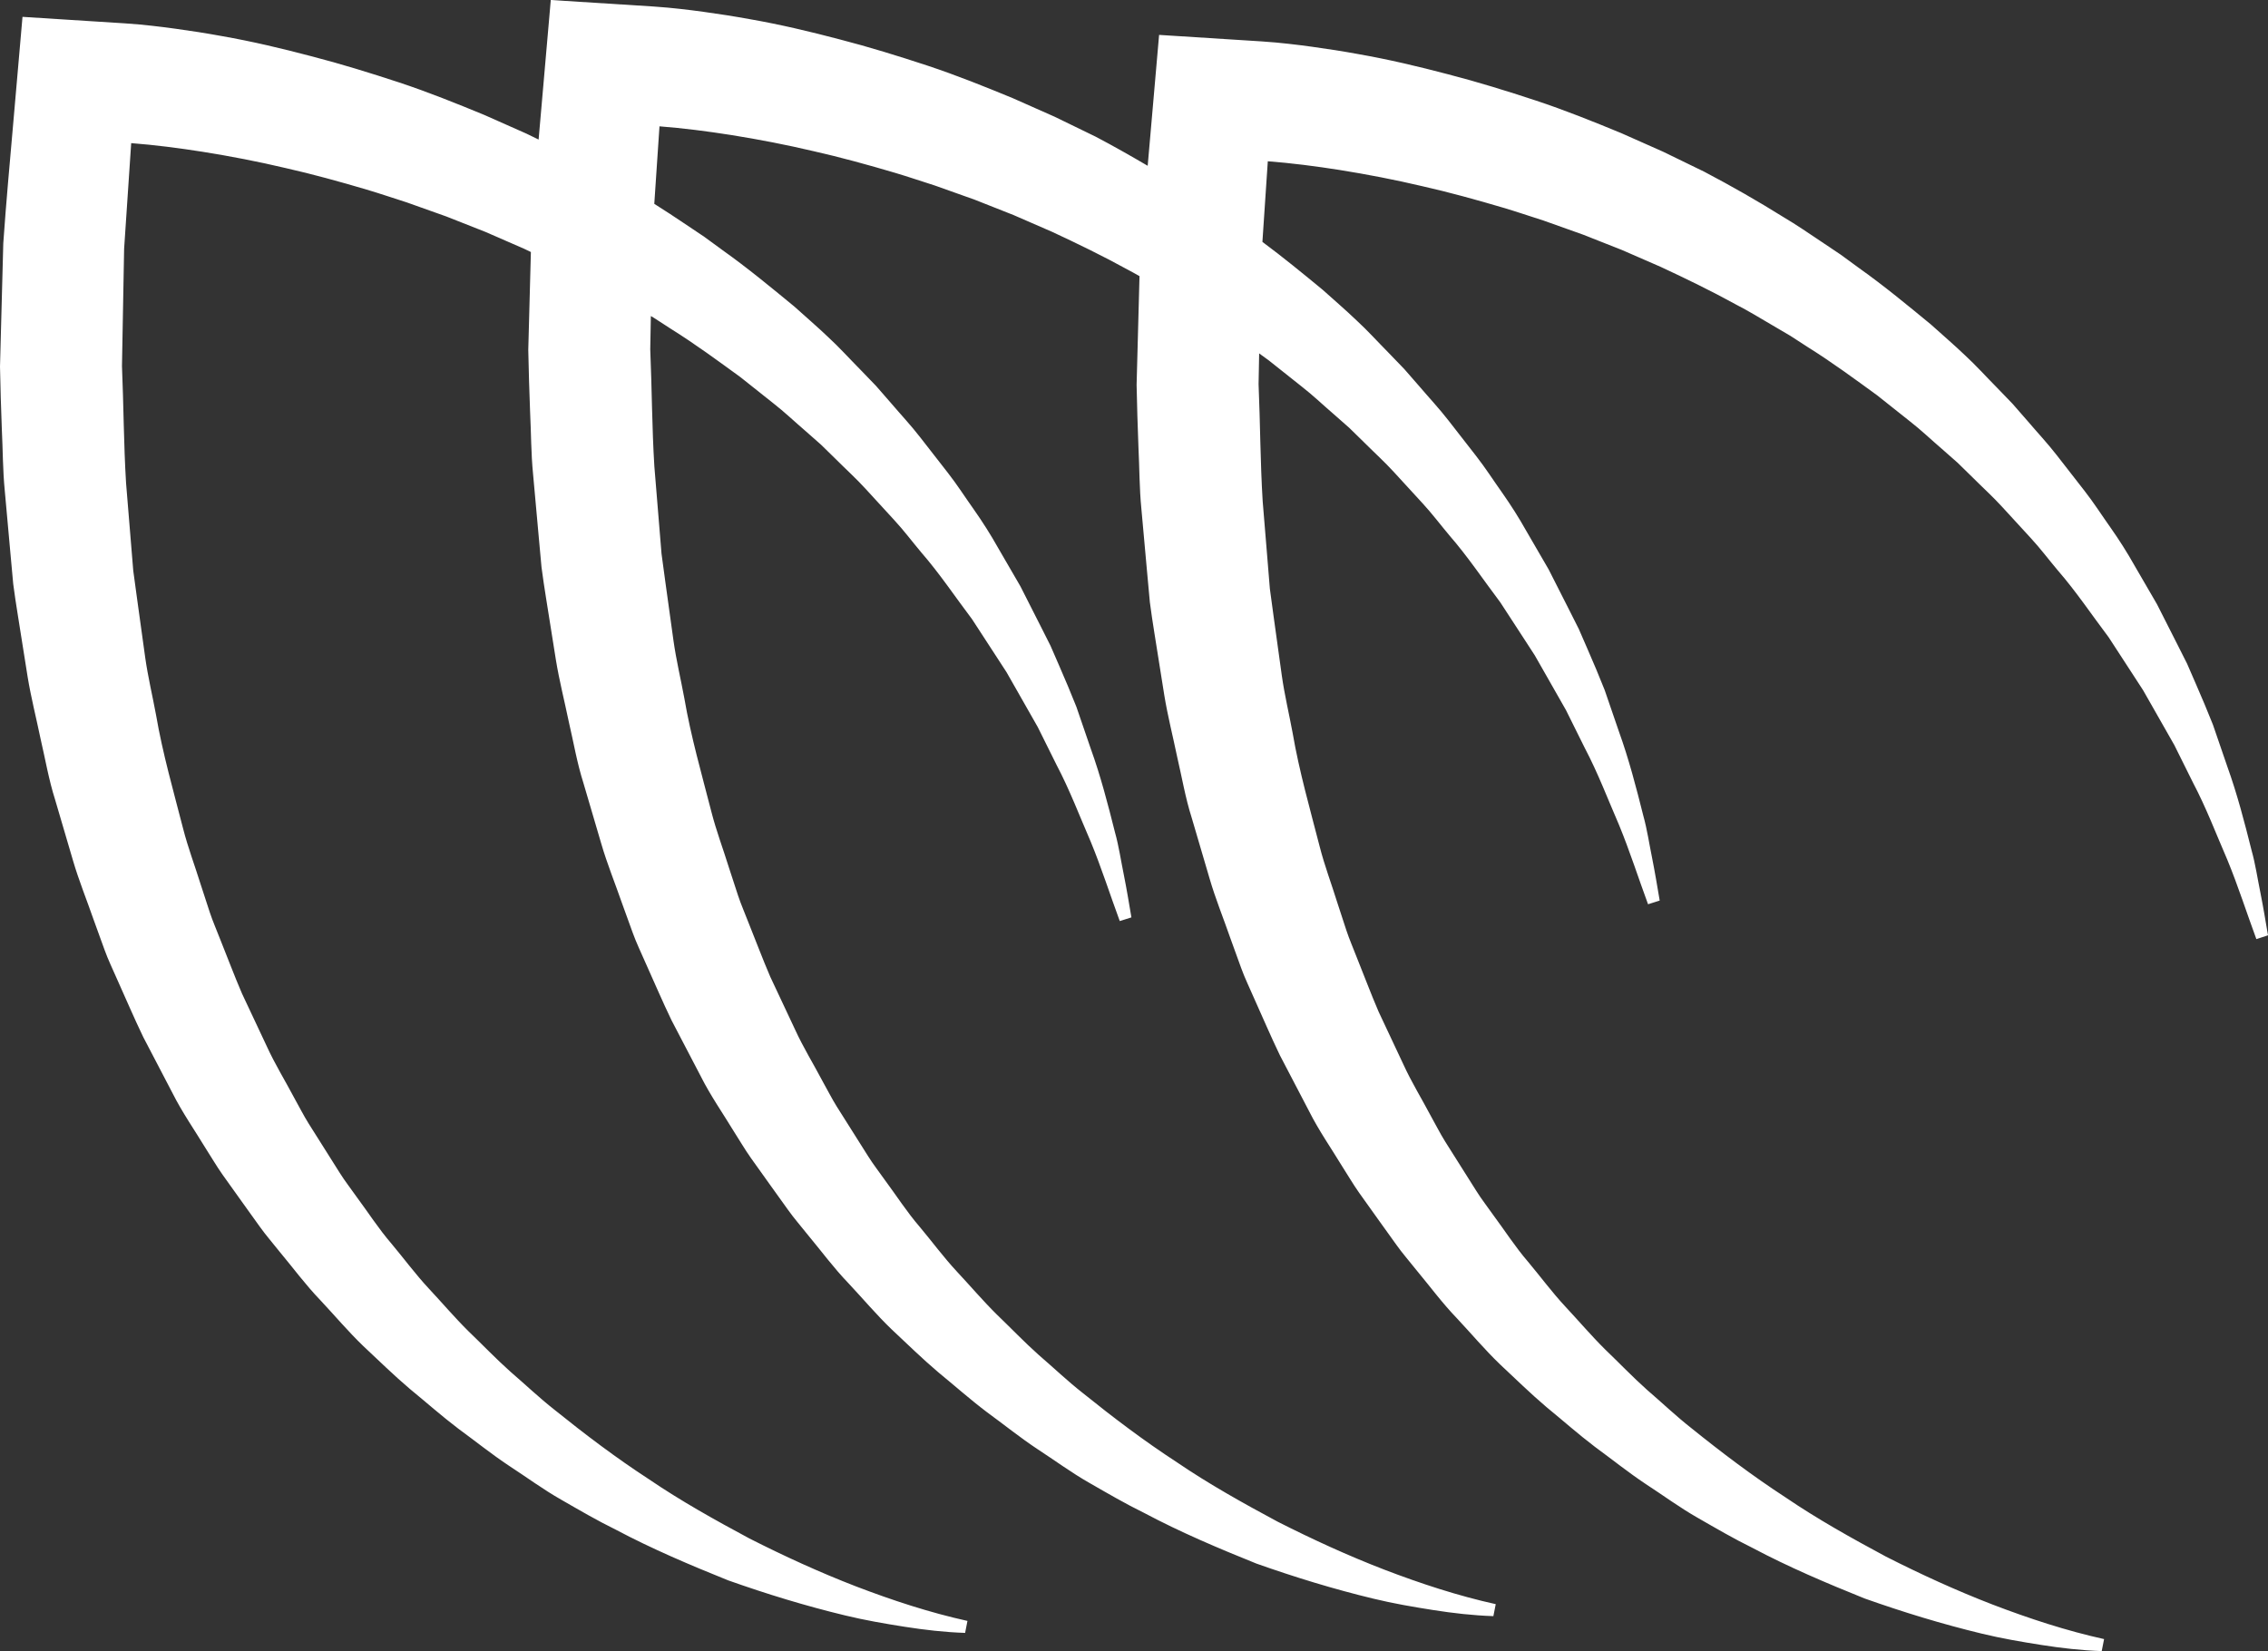 <svg version="1.1" id="图层_1" x="0px" y="0px" width="200px" height="145.598px" viewBox="0 0 200 145.598" enable-background="new 0 0 200 145.598" xml:space="preserve" xmlns="http://www.w3.org/2000/svg" xmlns:xlink="http://www.w3.org/1999/xlink" xmlns:xml="http://www.w3.org/XML/1998/namespace">
  <rect x="0" y="0" width="200" height="145.598" fill="#333333" stroke="none"/>
  <path fill="#FFFFFF" d="M199.332,78.733c-0.257-1.245-0.438-2.524-0.783-3.751c-0.621-2.477-1.268-4.973-2.141-7.394l-1.262-3.673
	c-0.482-1.199-0.975-2.401-1.502-3.59l-0.779-1.793l-0.879-1.744l-1.777-3.504l-1.979-3.408c-0.647-1.152-1.355-2.266-2.115-3.346
	c-0.764-1.075-1.477-2.198-2.293-3.24l-2.445-3.141c-0.816-1.053-1.727-2.02-2.59-3.036l-1.318-1.509l-1.389-1.439
	c-0.939-0.947-1.838-1.951-2.822-2.855c-0.969-0.925-1.986-1.793-2.982-2.693c-2.065-1.699-4.137-3.414-6.324-4.966l-1.627-1.19
	l-1.671-1.121c-1.116-0.744-2.225-1.512-3.382-2.193c-2.278-1.426-4.615-2.755-6.997-4.008l-3.626-1.763l-3.684-1.636
	c-2.483-1.025-4.981-2.031-7.535-2.875c-2.553-0.842-5.125-1.639-7.738-2.313c-2.607-0.688-5.24-1.313-7.928-1.783
	c-1.341-0.245-2.693-0.459-4.072-0.646c-0.684-0.098-1.388-0.182-2.094-0.262c-0.752-0.08-1.352-0.146-2.354-0.21l-9.031-0.573
	l-0.798,9.164c-0.069,0.793-0.138,1.586-0.208,2.38c-1.507-0.885-3.028-1.746-4.576-2.562l-3.626-1.763L89.32,8.662
	c-2.482-1.025-4.98-2.029-7.533-2.875c-2.555-0.842-5.126-1.639-7.738-2.313c-2.607-0.688-5.24-1.314-7.928-1.783
	c-1.342-0.245-2.693-0.459-4.073-0.646c-0.683-0.098-1.388-0.182-2.093-0.262c-0.753-0.079-1.352-0.146-2.354-0.211L48.57,0
	l-0.799,9.164c-0.092,1.047-0.183,2.095-0.275,3.143l-1.076-0.523l-3.686-1.636c-2.482-1.025-4.98-2.03-7.533-2.876
	c-2.555-0.84-5.126-1.637-7.738-2.311c-2.607-0.689-5.24-1.314-7.928-1.784c-1.342-0.245-2.693-0.458-4.073-0.646
	c-0.684-0.098-1.388-0.181-2.093-0.262c-0.753-0.079-1.352-0.146-2.354-0.21L1.984,1.486L1.186,10.65
	c-0.314,3.596-0.646,7.193-0.896,10.799L0,32.336c0.039,1.823,0.086,3.647,0.16,5.471c0.092,1.824,0.08,3.645,0.262,5.473
	l0.494,5.479l0.25,2.739c0.118,0.913,0.258,1.825,0.404,2.735l0.867,5.459c0.297,1.816,0.76,3.621,1.134,5.431
	c0.421,1.804,0.724,3.624,1.29,5.404l1.572,5.348c0.519,1.78,1.23,3.519,1.839,5.276l0.952,2.626c0.314,0.875,0.729,1.721,1.1,2.577
	c0.771,1.705,1.496,3.422,2.309,5.104l2.597,4.975c0.839,1.668,1.923,3.217,2.892,4.813c0.507,0.786,0.971,1.594,1.513,2.359
	l1.632,2.285l1.632,2.275c0.538,0.76,1.162,1.464,1.738,2.197c1.198,1.434,2.298,2.934,3.595,4.281
	c1.277,1.36,2.471,2.784,3.813,4.073c1.359,1.272,2.684,2.571,4.098,3.771c1.437,1.177,2.817,2.402,4.289,3.518
	c1.494,1.09,2.924,2.244,4.457,3.26c1.543,1.004,3.014,2.092,4.609,2.996c1.59,0.914,3.164,1.834,4.805,2.639
	c3.215,1.707,6.565,3.123,9.902,4.467c3.41,1.209,6.848,2.26,10.321,3.096c1.737,0.422,3.503,0.725,5.263,1.002
	c1.759,0.275,3.525,0.479,5.318,0.539l0.207-1.057c-3.327-0.734-6.619-1.816-9.826-3.043c-3.209-1.24-6.34-2.674-9.406-4.23
	c-3.029-1.627-6.037-3.301-8.879-5.236c-2.881-1.875-5.623-3.951-8.297-6.104c-1.352-1.06-2.594-2.249-3.896-3.366
	c-1.281-1.143-2.467-2.387-3.705-3.574c-1.221-1.209-2.332-2.52-3.504-3.773c-1.169-1.256-2.189-2.643-3.291-3.957
	c-1.122-1.302-2.05-2.752-3.073-4.129c-0.489-0.704-1.026-1.376-1.479-2.105l-1.373-2.178l-1.374-2.178
	c-0.456-0.727-0.837-1.498-1.259-2.245c-0.801-1.519-1.706-2.98-2.419-4.544l-2.191-4.66c-0.681-1.576-1.278-3.188-1.921-4.779
	c-0.307-0.802-0.658-1.587-0.926-2.402l-0.799-2.45c-0.51-1.64-1.121-3.249-1.547-4.915c-0.854-3.328-1.807-6.633-2.388-10.027
	c-0.313-1.689-0.715-3.363-0.956-5.066l-0.707-5.111l-0.348-2.557l-0.211-2.572l-0.422-5.145c-0.212-3.435-0.213-6.882-0.361-10.321
	l0.189-10.335l0.624-9.323c2.09,0.16,4.223,0.437,6.321,0.767c2.438,0.389,4.865,0.858,7.271,1.426
	c2.412,0.543,4.796,1.204,7.167,1.904c1.186,0.352,2.355,0.753,3.534,1.127l3.494,1.244l3.449,1.361l3.4,1.482
	c0.205,0.095,0.406,0.196,0.61,0.292l-0.23,8.63c0.04,1.824,0.087,3.648,0.161,5.472c0.092,1.825,0.08,3.645,0.261,5.472l0.495,5.48
	l0.25,2.738c0.117,0.912,0.258,1.824,0.402,2.734l0.869,5.459c0.297,1.818,0.758,3.623,1.133,5.432
	c0.422,1.805,0.724,3.625,1.29,5.404l1.573,5.348c0.518,1.781,1.229,3.52,1.838,5.277l0.951,2.625
	c0.316,0.876,0.73,1.721,1.101,2.578c0.771,1.705,1.496,3.422,2.309,5.104l2.597,4.975c0.838,1.668,1.923,3.217,2.891,4.813
	c0.507,0.786,0.971,1.594,1.513,2.359l1.632,2.285l1.632,2.275c0.538,0.761,1.162,1.465,1.739,2.197
	c1.197,1.435,2.297,2.936,3.594,4.282c1.277,1.36,2.47,2.784,3.813,4.073c1.359,1.272,2.684,2.57,4.098,3.771
	c1.438,1.177,2.817,2.403,4.289,3.517c1.494,1.09,2.924,2.244,4.457,3.262c1.543,1.004,3.014,2.092,4.609,2.998
	c1.59,0.912,3.164,1.832,4.805,2.635c3.215,1.709,6.564,3.125,9.903,4.469c3.409,1.207,6.847,2.26,10.321,3.096
	c1.735,0.422,3.502,0.725,5.262,1.002s3.526,0.48,5.318,0.539l0.208-1.057c-3.327-0.734-6.62-1.816-9.826-3.043
	c-3.21-1.238-6.341-2.676-9.407-4.23c-3.028-1.627-6.037-3.301-8.879-5.236c-2.88-1.875-5.623-3.951-8.297-6.105
	c-1.351-1.059-2.594-2.248-3.896-3.367c-1.281-1.141-2.467-2.387-3.705-3.574c-1.22-1.207-2.332-2.519-3.504-3.772
	c-1.169-1.257-2.189-2.644-3.291-3.958c-1.121-1.301-2.05-2.752-3.072-4.129c-0.49-0.703-1.027-1.376-1.479-2.105l-1.374-2.178
	l-1.374-2.177c-0.457-0.728-0.837-1.499-1.26-2.245c-0.799-1.519-1.705-2.981-2.419-4.544l-2.19-4.661
	c-0.681-1.576-1.277-3.188-1.922-4.779c-0.305-0.803-0.656-1.587-0.925-2.403l-0.8-2.45c-0.508-1.64-1.12-3.248-1.545-4.914
	c-0.855-3.329-1.808-6.634-2.389-10.027c-0.313-1.69-0.715-3.364-0.955-5.067l-0.708-5.11l-0.347-2.557l-0.211-2.573l-0.422-5.146
	c-0.212-3.434-0.214-6.881-0.362-10.32l0.054-2.927l0.264,0.155l1.556,1.008c2.097,1.311,4.087,2.777,6.085,4.23l2.903,2.307
	c0.976,0.758,1.868,1.615,2.808,2.42l1.39,1.225l1.325,1.297c0.871,0.875,1.793,1.701,2.623,2.617l2.506,2.732
	c0.84,0.906,1.582,1.898,2.377,2.844c1.625,1.867,2.998,3.93,4.489,5.903l2.024,3.11l1.012,1.557l0.919,1.613l1.837,3.229
	l1.653,3.328c1.157,2.194,2.034,4.518,3.022,6.793c0.945,2.292,1.697,4.66,2.557,6.988l1.027-0.325
	c-0.211-1.247-0.419-2.503-0.668-3.751c-0.256-1.245-0.438-2.523-0.781-3.75c-0.623-2.479-1.268-4.975-2.143-7.395l-1.26-3.673
	c-0.482-1.2-0.976-2.401-1.502-3.591l-0.779-1.792l-0.879-1.744l-1.778-3.504l-1.979-3.409c-0.647-1.152-1.354-2.266-2.114-3.346
	c-0.764-1.074-1.478-2.197-2.293-3.239l-2.447-3.141c-0.814-1.054-1.725-2.02-2.589-3.036l-1.317-1.51l-1.389-1.439
	c-0.939-0.947-1.838-1.951-2.823-2.855c-0.968-0.924-1.985-1.793-2.981-2.693c-2.066-1.699-4.137-3.414-6.324-4.967l-1.627-1.189
	l-1.672-1.121c-0.902-0.602-1.807-1.208-2.729-1.782l0.458-6.835c2.09,0.16,4.223,0.437,6.321,0.766
	c2.438,0.389,4.865,0.859,7.271,1.426c2.412,0.543,4.796,1.205,7.167,1.904c1.186,0.352,2.355,0.754,3.534,1.127l3.494,1.244
	l3.449,1.363l3.4,1.48c2.241,1.043,4.465,2.124,6.631,3.316c0.36,0.185,0.711,0.387,1.063,0.585l-0.256,9.585
	c0.041,1.824,0.086,3.648,0.162,5.473c0.092,1.824,0.079,3.644,0.26,5.471l0.495,5.48l0.251,2.738
	c0.117,0.912,0.258,1.825,0.402,2.734l0.869,5.459c0.296,1.818,0.758,3.623,1.133,5.432c0.422,1.805,0.724,3.625,1.29,5.404
	l1.573,5.348c0.518,1.781,1.229,3.52,1.838,5.277l0.951,2.625c0.316,0.875,0.73,1.721,1.101,2.578
	c0.771,1.705,1.497,3.422,2.309,5.104l2.597,4.975c0.839,1.668,1.923,3.217,2.891,4.813c0.508,0.786,0.972,1.594,1.514,2.358
	l1.631,2.285l1.633,2.276c0.537,0.76,1.162,1.464,1.738,2.197c1.197,1.434,2.299,2.934,3.595,4.281
	c1.276,1.359,2.47,2.784,3.812,4.073c1.36,1.272,2.685,2.571,4.098,3.771c1.438,1.176,2.818,2.402,4.29,3.518
	c1.493,1.09,2.924,2.244,4.457,3.262c1.543,1.002,3.013,2.09,4.609,2.996c1.59,0.912,3.163,1.832,4.804,2.637
	c3.215,1.707,6.566,3.125,9.903,4.469c3.409,1.207,6.847,2.258,10.321,3.096c1.735,0.422,3.502,0.723,5.262,1
	s3.526,0.48,5.318,0.541l0.208-1.059c-3.327-0.734-6.62-1.816-9.826-3.043c-3.21-1.238-6.341-2.674-9.407-4.229
	c-3.028-1.627-6.037-3.303-8.879-5.238c-2.88-1.875-5.623-3.949-8.296-6.104c-1.352-1.061-2.595-2.25-3.897-3.367
	c-1.281-1.143-2.467-2.387-3.705-3.574c-1.219-1.209-2.332-2.52-3.503-3.773c-1.17-1.256-2.19-2.643-3.292-3.957
	c-1.121-1.302-2.049-2.752-3.072-4.129c-0.49-0.705-1.027-1.377-1.479-2.106l-1.374-2.177l-1.374-2.178
	c-0.456-0.727-0.837-1.498-1.259-2.245c-0.8-1.519-1.706-2.981-2.419-4.544l-2.191-4.66c-0.681-1.576-1.277-3.188-1.922-4.779
	c-0.305-0.803-0.656-1.588-0.924-2.404l-0.801-2.449c-0.508-1.64-1.12-3.248-1.546-4.914c-0.854-3.329-1.807-6.633-2.388-10.027
	c-0.313-1.69-0.715-3.364-0.956-5.067l-0.708-5.11l-0.347-2.557l-0.21-2.572l-0.423-5.146c-0.212-3.435-0.214-6.882-0.362-10.321
	l0.051-2.714c0.283,0.206,0.566,0.412,0.85,0.618l2.902,2.305c0.977,0.758,1.868,1.617,2.807,2.42l1.391,1.226l1.324,1.296
	c0.872,0.875,1.795,1.703,2.625,2.617l2.506,2.732c0.839,0.907,1.581,1.898,2.377,2.844c1.625,1.867,2.998,3.93,4.488,5.904
	l2.025,3.109l1.01,1.557l0.92,1.613l1.838,3.229l1.652,3.328c1.158,2.194,2.035,4.518,3.023,6.793
	c0.945,2.291,1.697,4.66,2.557,6.988l1.027-0.325c-0.211-1.247-0.42-2.503-0.668-3.751c-0.256-1.245-0.438-2.523-0.782-3.75
	c-0.622-2.479-1.269-4.975-2.142-7.395l-1.262-3.672c-0.481-1.201-0.975-2.402-1.501-3.591l-0.78-1.792l-0.879-1.745l-1.777-3.503
	l-1.979-3.409c-0.646-1.153-1.355-2.267-2.113-3.347c-0.765-1.074-1.479-2.197-2.294-3.238l-2.446-3.141
	c-0.815-1.054-1.726-2.02-2.59-3.037l-1.318-1.51l-1.388-1.439c-0.939-0.947-1.839-1.951-2.823-2.854
	c-0.968-0.926-1.984-1.795-2.982-2.693c-1.741-1.434-3.492-2.872-5.31-4.221l0.476-7.11c2.09,0.16,4.224,0.436,6.32,0.766
	c2.438,0.389,4.867,0.858,7.272,1.425c2.412,0.543,4.796,1.205,7.167,1.904c1.186,0.352,2.355,0.754,3.534,1.127l3.494,1.244
	l3.45,1.362l3.399,1.481c2.241,1.042,4.466,2.123,6.632,3.316c1.102,0.563,2.154,1.209,3.221,1.834l1.598,0.939l1.557,1.009
	c2.097,1.31,4.087,2.777,6.085,4.23l2.903,2.305c0.976,0.759,1.867,1.616,2.807,2.421l1.391,1.225l1.324,1.296
	c0.872,0.876,1.793,1.702,2.624,2.618l2.506,2.731c0.84,0.907,1.581,1.899,2.378,2.845c1.624,1.867,2.998,3.93,4.488,5.902
	l2.024,3.111l1.011,1.557l0.92,1.613l1.837,3.229l1.653,3.327c1.157,2.194,2.035,4.519,3.022,6.792
	c0.946,2.293,1.698,4.661,2.558,6.989L200,82.484C199.788,81.237,199.58,79.981,199.332,78.733z" class="color c1"/>
</svg>